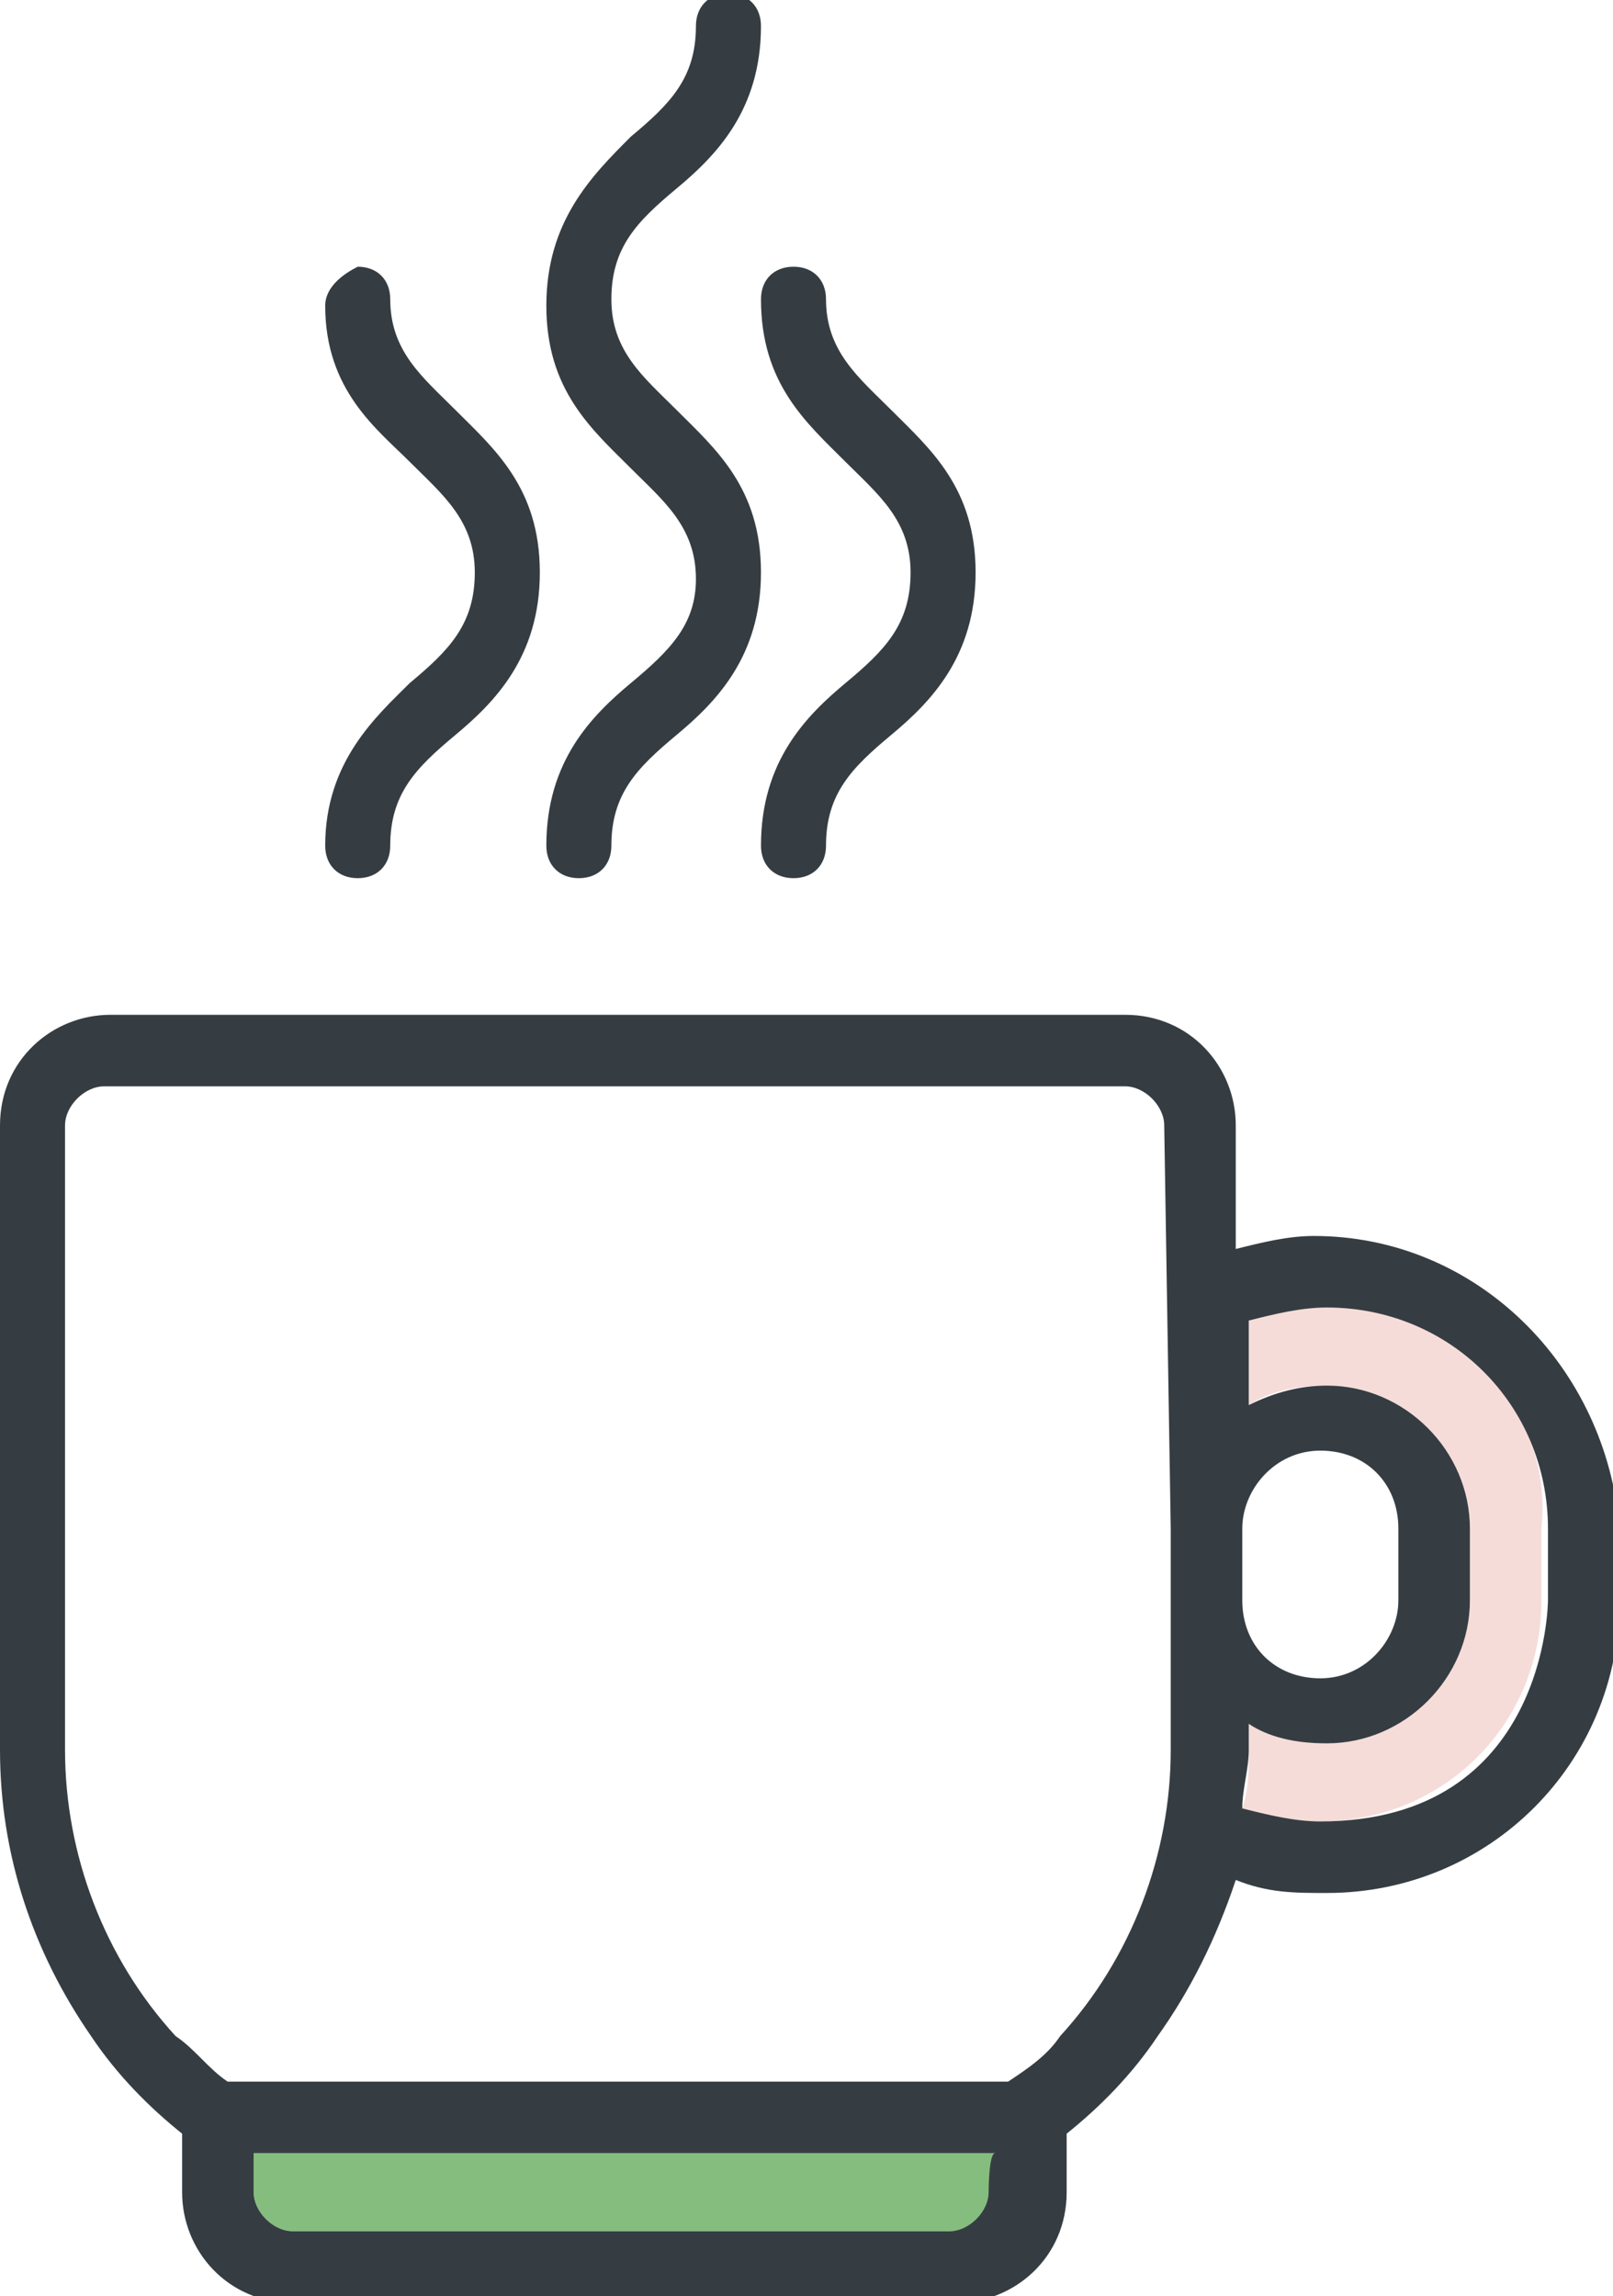 <?xml version="1.0" encoding="utf-8"?>
<!-- Generator: Adobe Illustrator 21.0.2, SVG Export Plug-In . SVG Version: 6.00 Build 0)  -->
<svg version="1.1" id="Layer_1" xmlns="http://www.w3.org/2000/svg" xmlns:xlink="http://www.w3.org/1999/xlink" x="0px" y="0px"
	 width="24.8px" height="35.3px" viewBox="0 0 24.8 35.3" style="enable-background:new 0 0 24.8 35.3;" xml:space="preserve">
<g>
	<path style="fill:#F5DCD9;" d="M20.4,20.1c-0.4,0-0.8,0.1-1.2,0.2v1.3c0.3-0.2,0.7-0.3,1.2-0.3c1.2,0,2.2,1,2.2,2.2v1.1
		c0,1.2-1,2.2-2.2,2.2c-0.4,0-0.8-0.1-1.2-0.3v0.4c0,0.3,0,0.6-0.1,0.9c0.4,0.2,0.8,0.2,1.2,0.2c1.9,0,3.4-1.5,3.4-3.4v-1.1
		C23.9,21.6,22.3,20.1,20.4,20.1z"/>
	<path style="fill:#363D42;" d="M9.7,10.5C9.1,11,8.4,11.7,8.4,13c0,0.3,0.2,0.5,0.5,0.5c0.3,0,0.5-0.2,0.5-0.5c0-0.8,0.4-1.2,1-1.7
		s1.3-1.2,1.3-2.5S11,6.9,10.4,6.3c-0.5-0.5-1-0.9-1-1.7s0.4-1.2,1-1.7s1.3-1.2,1.3-2.5c0-0.3-0.2-0.5-0.5-0.5s-0.5,0.2-0.5,0.5
		c0,0.8-0.4,1.2-1,1.7C9.1,2.7,8.4,3.4,8.4,4.7s0.7,1.9,1.3,2.5c0.5,0.5,1,0.9,1,1.7C10.7,9.6,10.3,10,9.7,10.5z"/>
	<path style="fill:#363D42;" d="M13,10.5c-0.6,0.5-1.3,1.2-1.3,2.5c0,0.3,0.2,0.5,0.5,0.5c0.3,0,0.5-0.2,0.5-0.5
		c0-0.8,0.4-1.2,1-1.7S15,10.1,15,8.8s-0.7-1.9-1.3-2.5c-0.5-0.5-1-0.9-1-1.7c0-0.3-0.2-0.5-0.5-0.5c-0.3,0-0.5,0.2-0.5,0.5
		c0,1.3,0.7,1.9,1.3,2.5c0.5,0.5,1,0.9,1,1.7S13.6,10,13,10.5z"/>
	<path style="fill:#363D42;" d="M6.3,10.5C5.8,11,5,11.7,5,13c0,0.3,0.2,0.5,0.5,0.5S6,13.3,6,13c0-0.8,0.4-1.2,1-1.7
		s1.3-1.2,1.3-2.5S7.6,6.9,7,6.3C6.5,5.8,6,5.4,6,4.6c0-0.3-0.2-0.5-0.5-0.5C5.3,4.2,5,4.4,5,4.7C5,6,5.8,6.6,6.3,7.1s1,0.9,1,1.7
		S6.9,10,6.3,10.5z"/>
	<path style="fill:#85BD7E;" d="M3.9,33.7c0,0.3,0.3,0.6,0.6,0.6h10.2c0.3,0,0.6-0.3,0.6-0.6v-0.6H3.9V33.7z"/>
	<path style="fill:#363D42;" d="M20.2,19c-0.4,0-0.8,0.1-1.2,0.2v-1.9c0-0.9-0.7-1.7-1.7-1.7H1.7c-0.9,0-1.7,0.7-1.7,1.7v9.6
		c0,1.6,0.5,3.1,1.4,4.4c0.4,0.6,0.9,1.1,1.4,1.5v0.9c0,0.9,0.7,1.7,1.7,1.7h10.2c0.9,0,1.7-0.7,1.7-1.7v-0.9c0.5-0.4,1-0.9,1.4-1.5
		c0.5-0.7,0.9-1.5,1.2-2.4c0.5,0.2,0.9,0.2,1.4,0.2c2.5,0,4.5-2,4.5-4.5v-1.1C24.7,21,22.7,19,20.2,19z M15.2,33.7
		c0,0.3-0.3,0.6-0.6,0.6H4.5c-0.3,0-0.6-0.3-0.6-0.6v-0.6h11.4C15.2,33.1,15.2,33.7,15.2,33.7z M18,23.5v1.1v2.3
		c0,1.6-0.6,3.2-1.7,4.4c-0.2,0.3-0.5,0.5-0.8,0.7H3.5c-0.3-0.2-0.5-0.5-0.8-0.7C1.6,30.1,1,28.5,1,26.9v-9.6c0-0.3,0.3-0.6,0.6-0.6
		h15.7c0.3,0,0.6,0.3,0.6,0.6L18,23.5z M19.1,23.5c0-0.6,0.5-1.2,1.2-1.2s1.2,0.5,1.2,1.2v1.1c0,0.6-0.5,1.2-1.2,1.2
		s-1.2-0.5-1.2-1.2V23.5z M20.3,28c-0.4,0-0.8-0.1-1.2-0.2c0-0.3,0.1-0.6,0.1-0.9v-0.4c0.3,0.2,0.7,0.3,1.2,0.3c1.2,0,2.2-1,2.2-2.2
		v-1.1c0-1.2-1-2.2-2.2-2.2c-0.4,0-0.8,0.1-1.2,0.3v-1.3c0.4-0.1,0.8-0.2,1.2-0.2c1.9,0,3.4,1.5,3.4,3.4v1.1
		C23.8,24.6,23.8,28,20.3,28z"/>
</g>
</svg>
